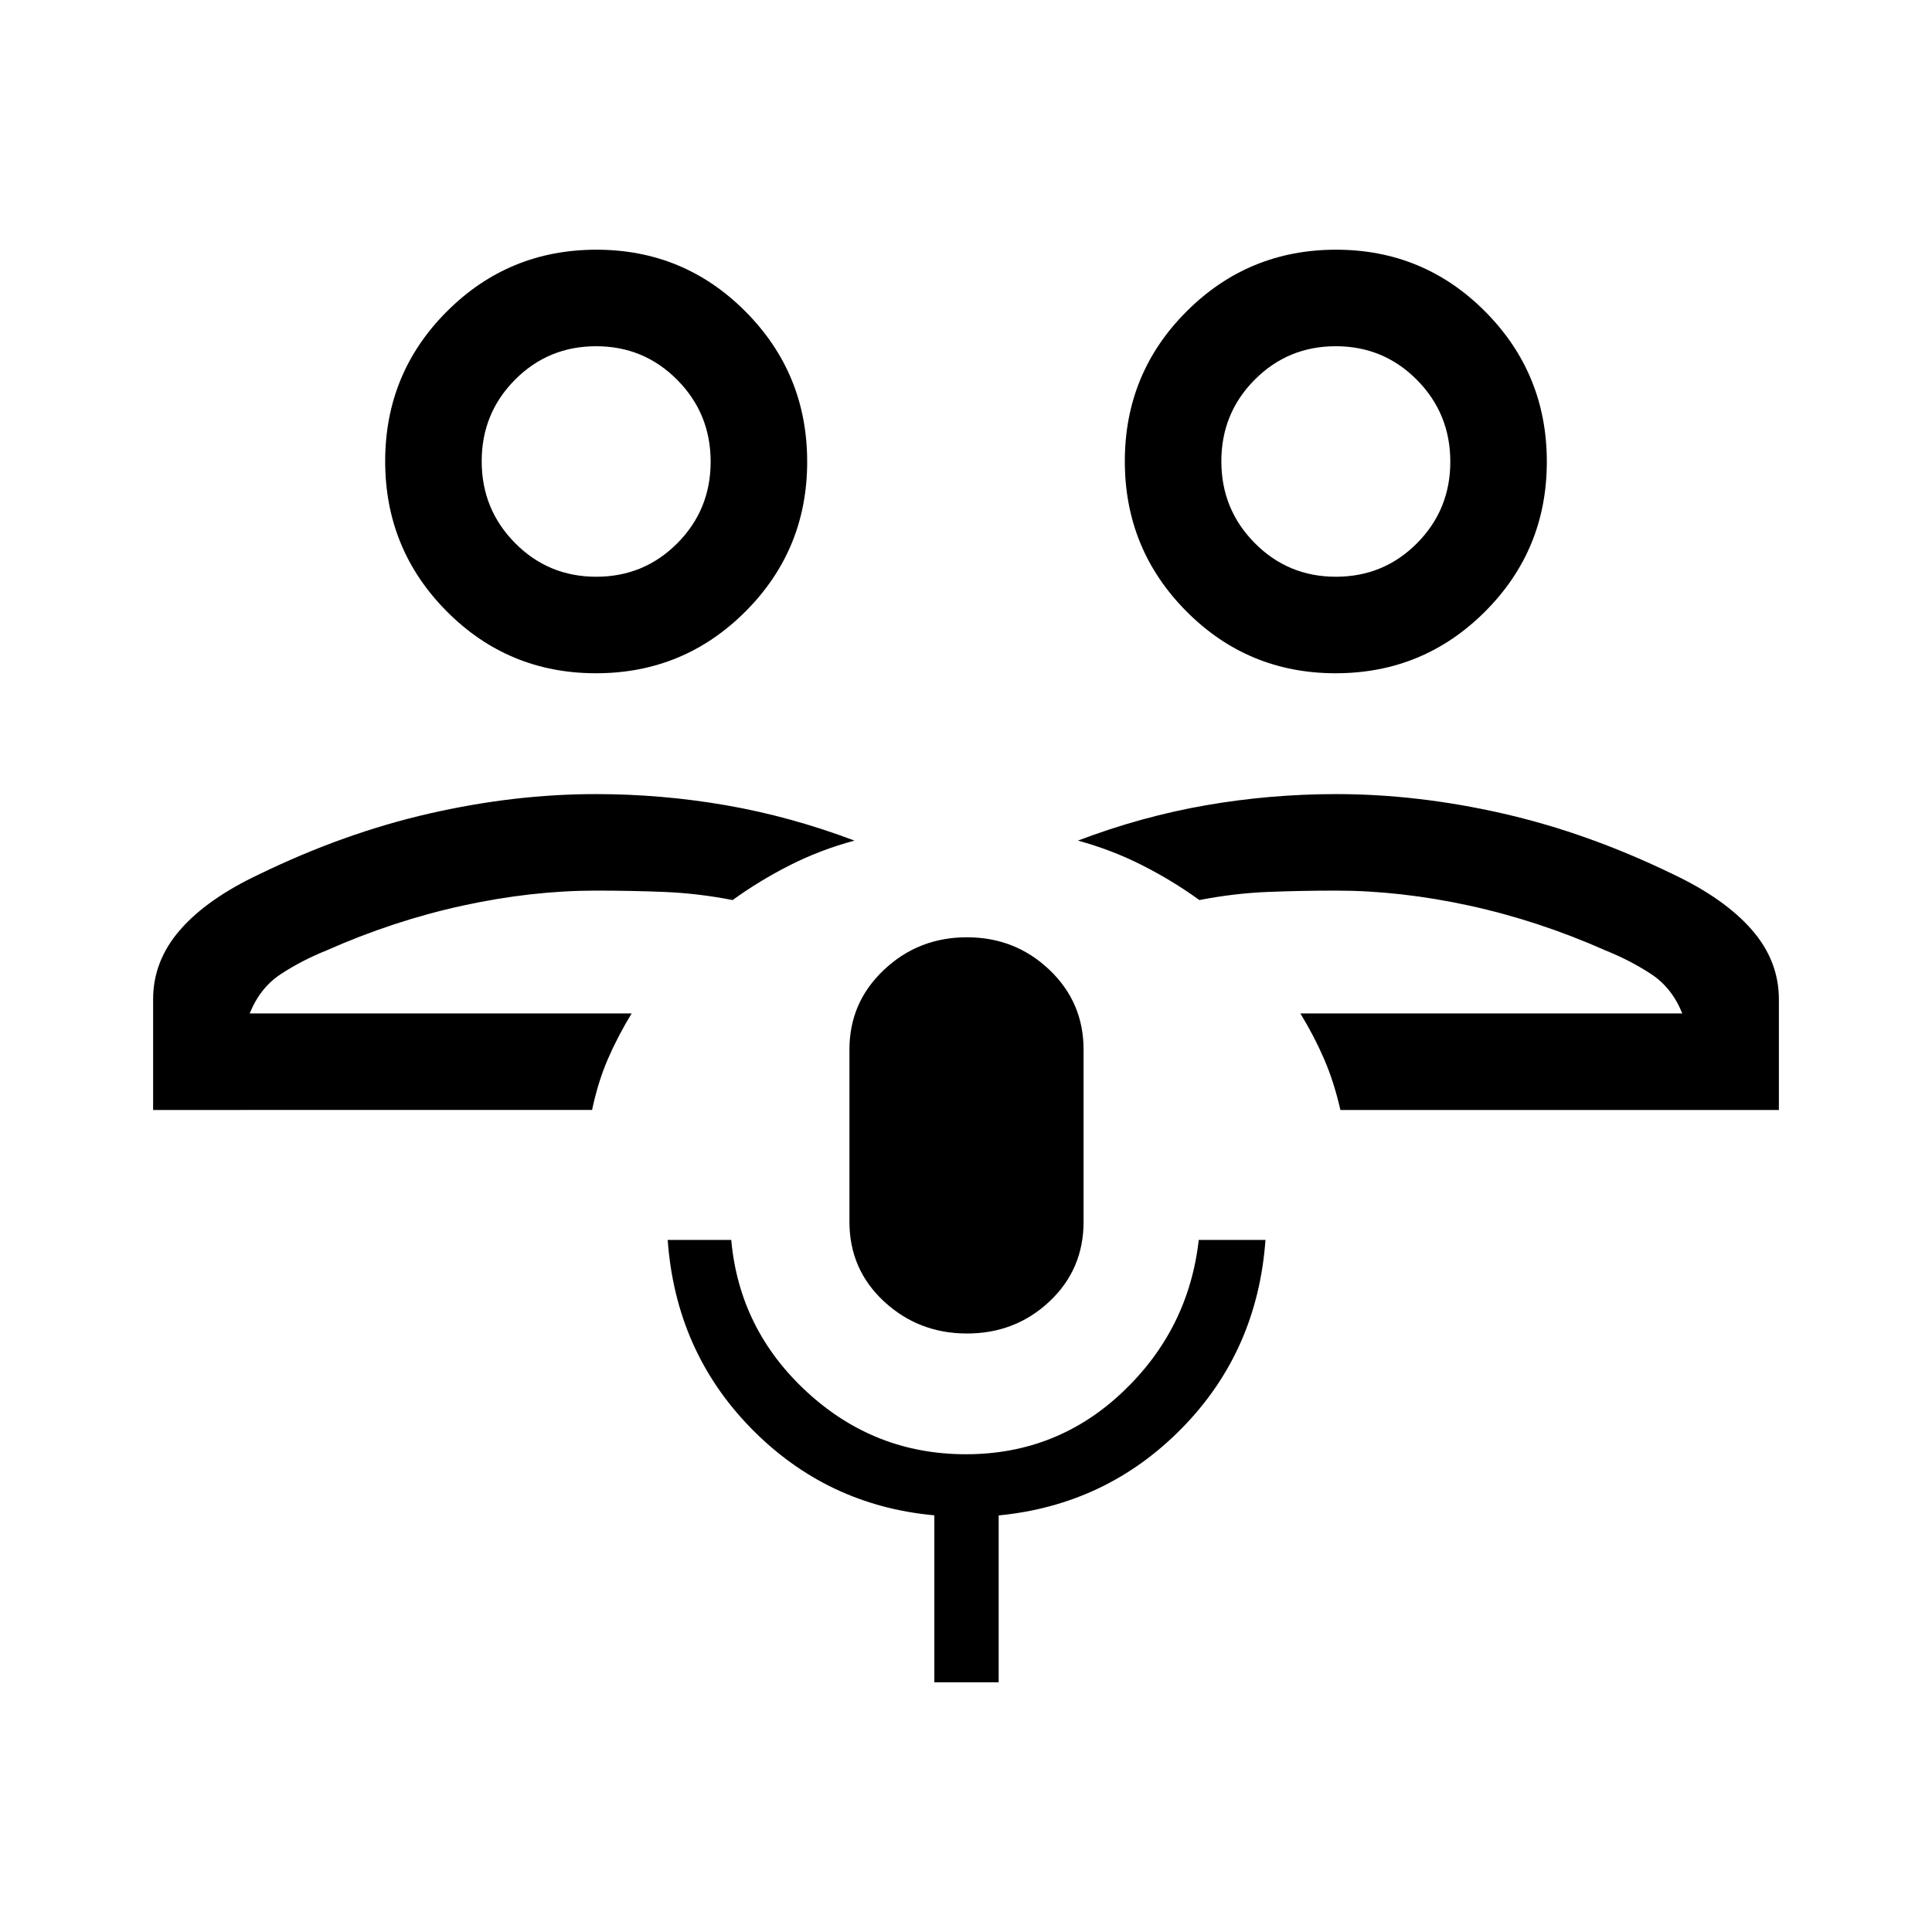 <svg xmlns="http://www.w3.org/2000/svg" height="20" viewBox="0 -960 960 960" width="20"><path d="M646.15-456.42Zm237.77 47.96H666.04q-3.2-14-8.1-25.32-4.9-11.32-11.79-22.64h189.77q-5.15-12.81-15.5-19.58-10.35-6.78-22.6-11.71-33.36-14.79-67.63-22.27-34.27-7.48-66.41-7.48-17.5 0-34.01.67-16.52.67-33.81 4.02-13.28-9.62-28.39-17.28-15.11-7.66-31.96-12.26 31.47-11.96 63.51-17.54 32.04-5.57 64.85-5.57 40.45 0 82.73 9.63 42.28 9.62 84.76 30.25 25.54 12.12 39 27.54t13.46 34.58v54.96Zm-220.25-217q-43.59 0-74.17-30.79t-30.58-74.56q0-43.77 30.68-74.44 30.67-30.67 74.26-30.67 43.6 0 74.18 30.79 30.57 30.79 30.57 74.56 0 43.76-30.67 74.44-30.67 30.67-74.27 30.67Zm.12-47.96q23.76 0 40.31-16.65t16.55-40.53q0-23.87-16.57-40.62-16.57-16.74-40.33-16.74-23.76 0-40.31 16.65-16.56 16.65-16.56 40.52 0 23.88 16.58 40.62 16.57 16.75 40.33 16.75Zm-.02-57.27ZM313.85-456.42ZM76.08-408.46v-54.96q0-19.16 13.46-34.58 13.46-15.42 39.19-27.54 42.27-20.54 84.56-30.21 42.29-9.67 82.74-9.67 32.81 0 64.85 5.57 32.04 5.58 63.7 17.54-17.04 4.6-32.15 12.26t-28.39 17.28q-17.29-3.35-33.81-4.02-16.51-.67-34.01-.67-32.14 0-66.41 7.48-34.27 7.48-67.63 22.27-12.25 4.93-22.6 11.71-10.35 6.77-15.5 19.58h189.77q-6.89 11.32-11.79 22.64-4.9 11.32-7.87 25.32H76.08Zm220.06-217q-43.6 0-74.18-30.79-30.57-30.79-30.57-74.56t30.67-74.44q30.67-30.67 74.27-30.67 43.59 0 74.17 30.79t30.58 74.56q0 43.76-30.68 74.44-30.67 30.67-74.26 30.67Zm.11-47.96q23.76 0 40.31-16.65 16.56-16.65 16.56-40.53 0-23.87-16.58-40.62-16.57-16.74-40.33-16.74-23.76 0-40.31 16.65t-16.55 40.52q0 23.88 16.57 40.62 16.57 16.75 40.33 16.75Zm-.02-57.27Zm184.26 433.3q-24.03 0-41.22-15.92-17.19-15.93-17.19-39.58v-85.64q0-23.39 17.16-39.57 17.15-16.17 41.18-16.17t41.02 16.15q16.98 16.15 16.98 39.66v85.57q0 23.65-16.95 39.58-16.95 15.92-40.98 15.92Zm-16.22 173.31v-82.96q-53.42-4.88-90.96-43.15-37.54-38.27-41.54-93.7h31.58q4 44.58 37.61 75.54 33.61 30.96 78.98 30.96 45.37 0 78.04-31.06 32.67-31.06 37.67-75.44h33.16q-4 55.24-41.43 93.45-37.42 38.21-91.15 43.45v82.91h-31.96Z"/></svg>